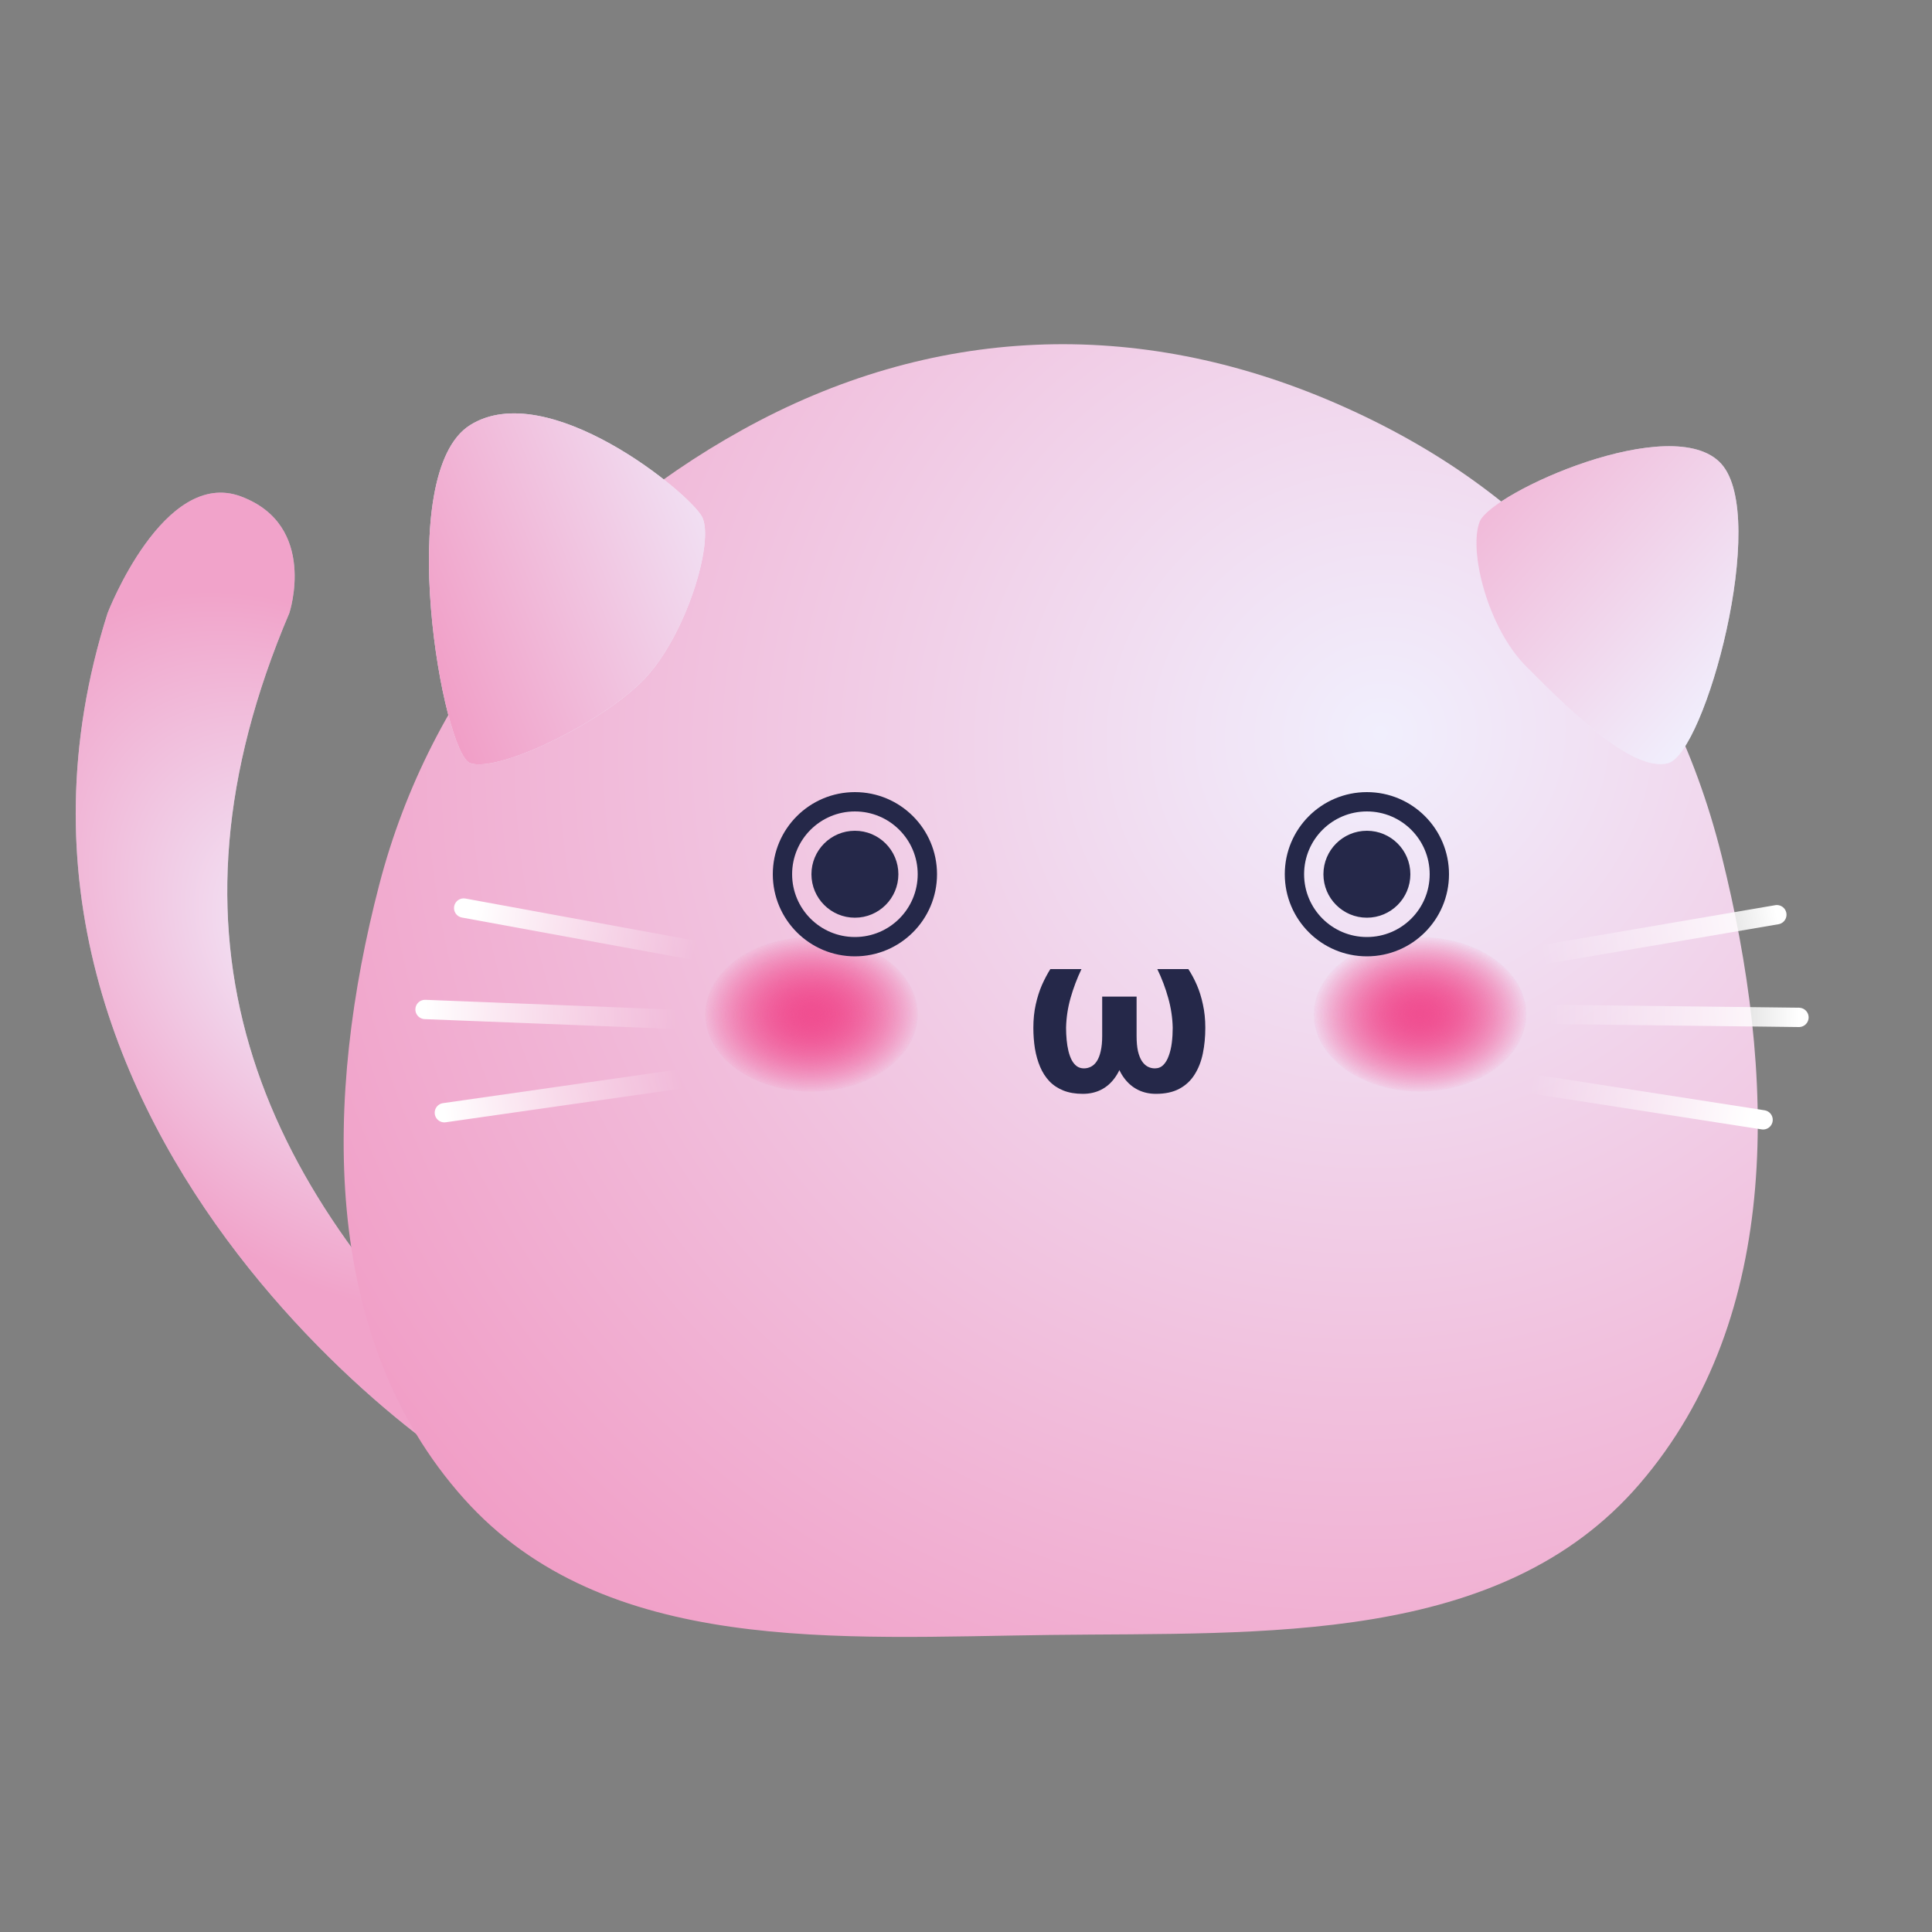 <svg width="200" height="200" viewBox="0 0 200 200" fill="none" xmlns="http://www.w3.org/2000/svg">
<rect x="0" y="0" width="200" height="200" fill="#808080" stroke="none"/>
<path d="M29.952 63.462C15.646 97.085 26.418 122.242 50.5 144.895C50.5 144.895 54.5 146.895 55.5 149.395C56.5 151.895 55.5 153.395 52.952 154.395C50.404 155.395 -6.217 118.072 11.14 63.462C11.14 63.462 16.952 48.395 24.952 51.395C32.952 54.395 29.952 63.462 29.952 63.462Z" fill="#F1EFFD"/>
<path d="M29.952 63.462C15.646 97.085 26.418 122.242 50.5 144.895C50.5 144.895 54.5 146.895 55.5 149.395C56.5 151.895 55.5 153.395 52.952 154.395C50.404 155.395 -6.217 118.072 11.14 63.462C11.14 63.462 16.952 48.395 24.952 51.395C32.952 54.395 29.952 63.462 29.952 63.462Z" fill="url(#paint0_radial_11_309)" fill-opacity="0.48"/>
<path fill-rule="evenodd" clip-rule="evenodd" d="M178.224 88.594C183.798 110.909 184.738 136.194 169.71 153.639C155.313 170.351 130.812 168.975 108.745 169.248C86.882 169.519 62.592 171.423 48.029 155.147C33.02 138.373 33.593 113.372 39.258 91.588C44.569 71.168 58.331 54.778 76.798 44.526C96.434 33.624 117.699 32.801 138.289 41.747C159.297 50.874 172.679 66.393 178.224 88.594Z" fill="url(#paint1_radial_11_309)"/>
<path d="M48.674 44C56.674 39 71.347 51 72.674 53.5C74 56 71 66 66.5 70.5C62 75 51.5 80 48.674 79C45.847 78 40.674 49 48.674 44Z" fill="url(#paint2_linear_11_309)"/>
<path d="M48.674 44C56.674 39 71.347 51 72.674 53.5C74 56 71 66 66.5 70.5C62 75 51.5 80 48.674 79C45.847 78 40.674 49 48.674 44Z" fill="url(#paint3_linear_11_309)" fill-opacity="0.86"/>
<path d="M178.174 48C173.174 42.5 154.347 51 153.174 54C152 57 154 65 158 69C162 73 168.847 80 172.674 79C176.5 78 183.174 53.5 178.174 48Z" fill="url(#paint4_linear_11_309)"/>
<path d="M178.174 48C173.174 42.5 154.347 51 153.174 54C152 57 154 65 158 69C162 73 168.847 80 172.674 79C176.5 78 183.174 53.5 178.174 48Z" fill="url(#paint5_linear_11_309)" fill-opacity="0.56"/>
<ellipse cx="84" cy="105" rx="11" ry="8" fill="url(#paint6_radial_11_309)"/>
<ellipse cx="84" cy="105" rx="11" ry="8" fill="url(#paint7_radial_11_309)"/>
<ellipse cx="147" cy="105" rx="11" ry="8" fill="url(#paint8_radial_11_309)"/>
<ellipse cx="147" cy="105" rx="11" ry="8" fill="url(#paint9_radial_11_309)"/>
<path d="M72.823 98.552L48 94" stroke="url(#paint10_linear_11_309)" stroke-width="2" stroke-linecap="round"/>
<path d="M70.823 111.637L46 115.188" stroke="url(#paint11_linear_11_309)" stroke-width="2" stroke-linecap="round"/>
<path d="M69.5 105.5L44 104.5" stroke="url(#paint12_linear_11_309)" stroke-width="2" stroke-linecap="round"/>
<path d="M157.577 112.047L182.514 115.925" stroke="url(#paint13_linear_11_309)" stroke-width="2" stroke-linecap="round"/>
<path d="M159.221 98.912L183.939 94.69" stroke="url(#paint14_linear_11_309)" stroke-width="2" stroke-linecap="round"/>
<path d="M160.71 105.011L186.228 105.32" stroke="url(#paint15_linear_11_309)" stroke-width="2" stroke-linecap="round"/>
<path d="M119.805 100.32H123.016C123.336 100.805 123.629 101.352 123.895 101.961C124.16 102.57 124.371 103.246 124.527 103.988C124.691 104.723 124.773 105.523 124.773 106.391C124.773 107.344 124.688 108.234 124.516 109.062C124.344 109.891 124.059 110.617 123.66 111.242C123.27 111.867 122.746 112.355 122.09 112.707C121.434 113.059 120.625 113.234 119.664 113.234C118.984 113.234 118.367 113.098 117.812 112.824C117.258 112.551 116.781 112.148 116.383 111.617C115.984 111.086 115.68 110.43 115.469 109.648C115.258 108.867 115.152 107.973 115.152 106.965V103.168H117.66V107.246C117.66 107.863 117.707 108.387 117.801 108.816C117.902 109.238 118.039 109.582 118.211 109.848C118.391 110.113 118.594 110.305 118.82 110.422C119.047 110.539 119.289 110.598 119.547 110.598C119.898 110.598 120.191 110.48 120.426 110.246C120.66 110.012 120.848 109.695 120.988 109.297C121.137 108.898 121.242 108.449 121.305 107.949C121.367 107.449 121.398 106.93 121.398 106.391C121.375 105.344 121.219 104.312 120.93 103.297C120.648 102.281 120.273 101.289 119.805 100.32ZM108.73 100.32H111.953C111.492 101.289 111.117 102.281 110.828 103.297C110.539 104.312 110.383 105.344 110.359 106.391C110.359 106.82 110.379 107.242 110.418 107.656C110.457 108.062 110.52 108.445 110.605 108.805C110.691 109.156 110.805 109.469 110.945 109.742C111.094 110.016 111.27 110.227 111.473 110.375C111.684 110.523 111.93 110.598 112.211 110.598C112.469 110.598 112.711 110.539 112.938 110.422C113.172 110.305 113.375 110.113 113.547 109.848C113.719 109.582 113.852 109.238 113.945 108.816C114.047 108.387 114.098 107.863 114.098 107.246V103.168H116.605V106.965C116.605 107.973 116.5 108.867 116.289 109.648C116.078 110.43 115.773 111.086 115.375 111.617C114.984 112.148 114.512 112.551 113.957 112.824C113.402 113.098 112.781 113.234 112.094 113.234C111.328 113.234 110.66 113.121 110.09 112.895C109.52 112.668 109.035 112.348 108.637 111.934C108.238 111.512 107.918 111.016 107.676 110.445C107.434 109.875 107.254 109.246 107.137 108.559C107.027 107.871 106.973 107.148 106.973 106.391C106.973 105.523 107.055 104.723 107.219 103.988C107.383 103.246 107.598 102.57 107.863 101.961C108.137 101.352 108.426 100.805 108.73 100.32Z" fill="#252849"/>
<path fill-rule="evenodd" clip-rule="evenodd" d="M88.5 99C93.194 99 97 95.194 97 90.5C97 85.806 93.194 82 88.5 82C83.806 82 80 85.806 80 90.5C80 95.194 83.806 99 88.5 99ZM93 90.5C93 92.985 90.985 95 88.5 95C86.015 95 84 92.985 84 90.5C84 88.015 86.015 86 88.5 86C90.985 86 93 88.015 93 90.5ZM95 90.5C95 94.09 92.09 97 88.5 97C84.91 97 82 94.09 82 90.5C82 86.91 84.91 84 88.5 84C92.09 84 95 86.91 95 90.5Z" fill="#252849"/>
<path fill-rule="evenodd" clip-rule="evenodd" d="M141.5 99C146.194 99 150 95.194 150 90.5C150 85.806 146.194 82 141.5 82C136.806 82 133 85.806 133 90.5C133 95.194 136.806 99 141.5 99ZM146 90.5C146 92.985 143.985 95 141.5 95C139.015 95 137 92.985 137 90.5C137 88.015 139.015 86 141.5 86C143.985 86 146 88.015 146 90.5ZM148 90.5C148 94.09 145.09 97 141.5 97C137.91 97 135 94.09 135 90.5C135 86.91 137.91 84 141.5 84C145.09 84 148 86.91 148 90.5Z" fill="#252849"/>
<defs>
<radialGradient id="paint0_radial_11_309" cx="0" cy="0" r="1" gradientUnits="userSpaceOnUse" gradientTransform="translate(33.333 98.5) rotate(-39.228) scale(29.253 41.867)">
<stop stop-color="#F1EFFD"/>
<stop offset="1" stop-color="#F04F91"/>
</radialGradient>
<radialGradient id="paint1_radial_11_309" cx="0" cy="0" r="1" gradientUnits="userSpaceOnUse" gradientTransform="translate(143 75.5) rotate(143.734) scale(246.814 230.475)">
<stop stop-color="#F1EFFD"/>
<stop offset="1" stop-color="#F04F91"/>
</radialGradient>
<linearGradient id="paint2_linear_11_309" x1="80.5" y1="88.5" x2="55" y2="54.5" gradientUnits="userSpaceOnUse">
<stop offset="1" stop-color="#F1EFFD"/>
</linearGradient>
<linearGradient id="paint3_linear_11_309" x1="9" y1="57" x2="73" y2="31.5" gradientUnits="userSpaceOnUse">
<stop stop-color="#F04F91"/>
<stop offset="1" stop-color="#F1EFFD"/>
</linearGradient>
<linearGradient id="paint4_linear_11_309" x1="189.452" y1="41.5" x2="160.952" y2="66.5" gradientUnits="userSpaceOnUse">
<stop offset="1" stop-color="#F1EFFD"/>
</linearGradient>
<linearGradient id="paint5_linear_11_309" x1="143" y1="31" x2="184" y2="67" gradientUnits="userSpaceOnUse">
<stop stop-color="#F04F91"/>
<stop offset="1" stop-color="#F1EFFD"/>
</linearGradient>
<radialGradient id="paint6_radial_11_309" cx="0" cy="0" r="1" gradientUnits="userSpaceOnUse" gradientTransform="translate(84 105) rotate(89.154) scale(8.186 11.255)">
<stop stop-color="#F04F91"/>
<stop offset="1" stop-color="#F04F91" stop-opacity="0"/>
</radialGradient>
<radialGradient id="paint7_radial_11_309" cx="0" cy="0" r="1" gradientUnits="userSpaceOnUse" gradientTransform="translate(84 105) rotate(89.154) scale(8.186 11.255)">
<stop stop-color="#F04F91"/>
<stop offset="1" stop-color="#F04F91" stop-opacity="0"/>
</radialGradient>
<radialGradient id="paint8_radial_11_309" cx="0" cy="0" r="1" gradientUnits="userSpaceOnUse" gradientTransform="translate(147 105) rotate(89.154) scale(8.186 11.255)">
<stop stop-color="#F04F91"/>
<stop offset="1" stop-color="#F04F91" stop-opacity="0"/>
</radialGradient>
<radialGradient id="paint9_radial_11_309" cx="0" cy="0" r="1" gradientUnits="userSpaceOnUse" gradientTransform="translate(147 105) rotate(89.154) scale(8.186 11.255)">
<stop stop-color="#F04F91"/>
<stop offset="1" stop-color="#F04F91" stop-opacity="0"/>
</radialGradient>
<linearGradient id="paint10_linear_11_309" x1="49.38" y1="93.504" x2="72.017" y2="97.912" gradientUnits="userSpaceOnUse">
<stop stop-color="white"/>
<stop offset="1" stop-color="white" stop-opacity="0"/>
</linearGradient>
<linearGradient id="paint11_linear_11_309" x1="46" y1="115.5" x2="70.484" y2="111.404" gradientUnits="userSpaceOnUse">
<stop stop-color="white"/>
<stop offset="1" stop-color="white" stop-opacity="0"/>
</linearGradient>
<linearGradient id="paint12_linear_11_309" x1="44" y1="104" x2="70.004" y2="104.898" gradientUnits="userSpaceOnUse">
<stop stop-color="white"/>
<stop offset="1" stop-color="white" stop-opacity="0"/>
</linearGradient>
<linearGradient id="paint13_linear_11_309" x1="181.148" y1="116.458" x2="158.4" y2="112.665" gradientUnits="userSpaceOnUse">
<stop stop-color="white"/>
<stop offset="1" stop-color="white" stop-opacity="0"/>
</linearGradient>
<linearGradient id="paint14_linear_11_309" x1="183.931" y1="94.378" x2="159.567" y2="99.136" gradientUnits="userSpaceOnUse">
<stop stop-color="white"/>
<stop offset="1" stop-color="white" stop-opacity="0"/>
</linearGradient>
<linearGradient id="paint15_linear_11_309" x1="186.242" y1="105.82" x2="160.223" y2="105.627" gradientUnits="userSpaceOnUse">
<stop stop-color="white"/>
<stop offset="1" stop-color="white" stop-opacity="0"/>
</linearGradient>
</defs>
</svg>
